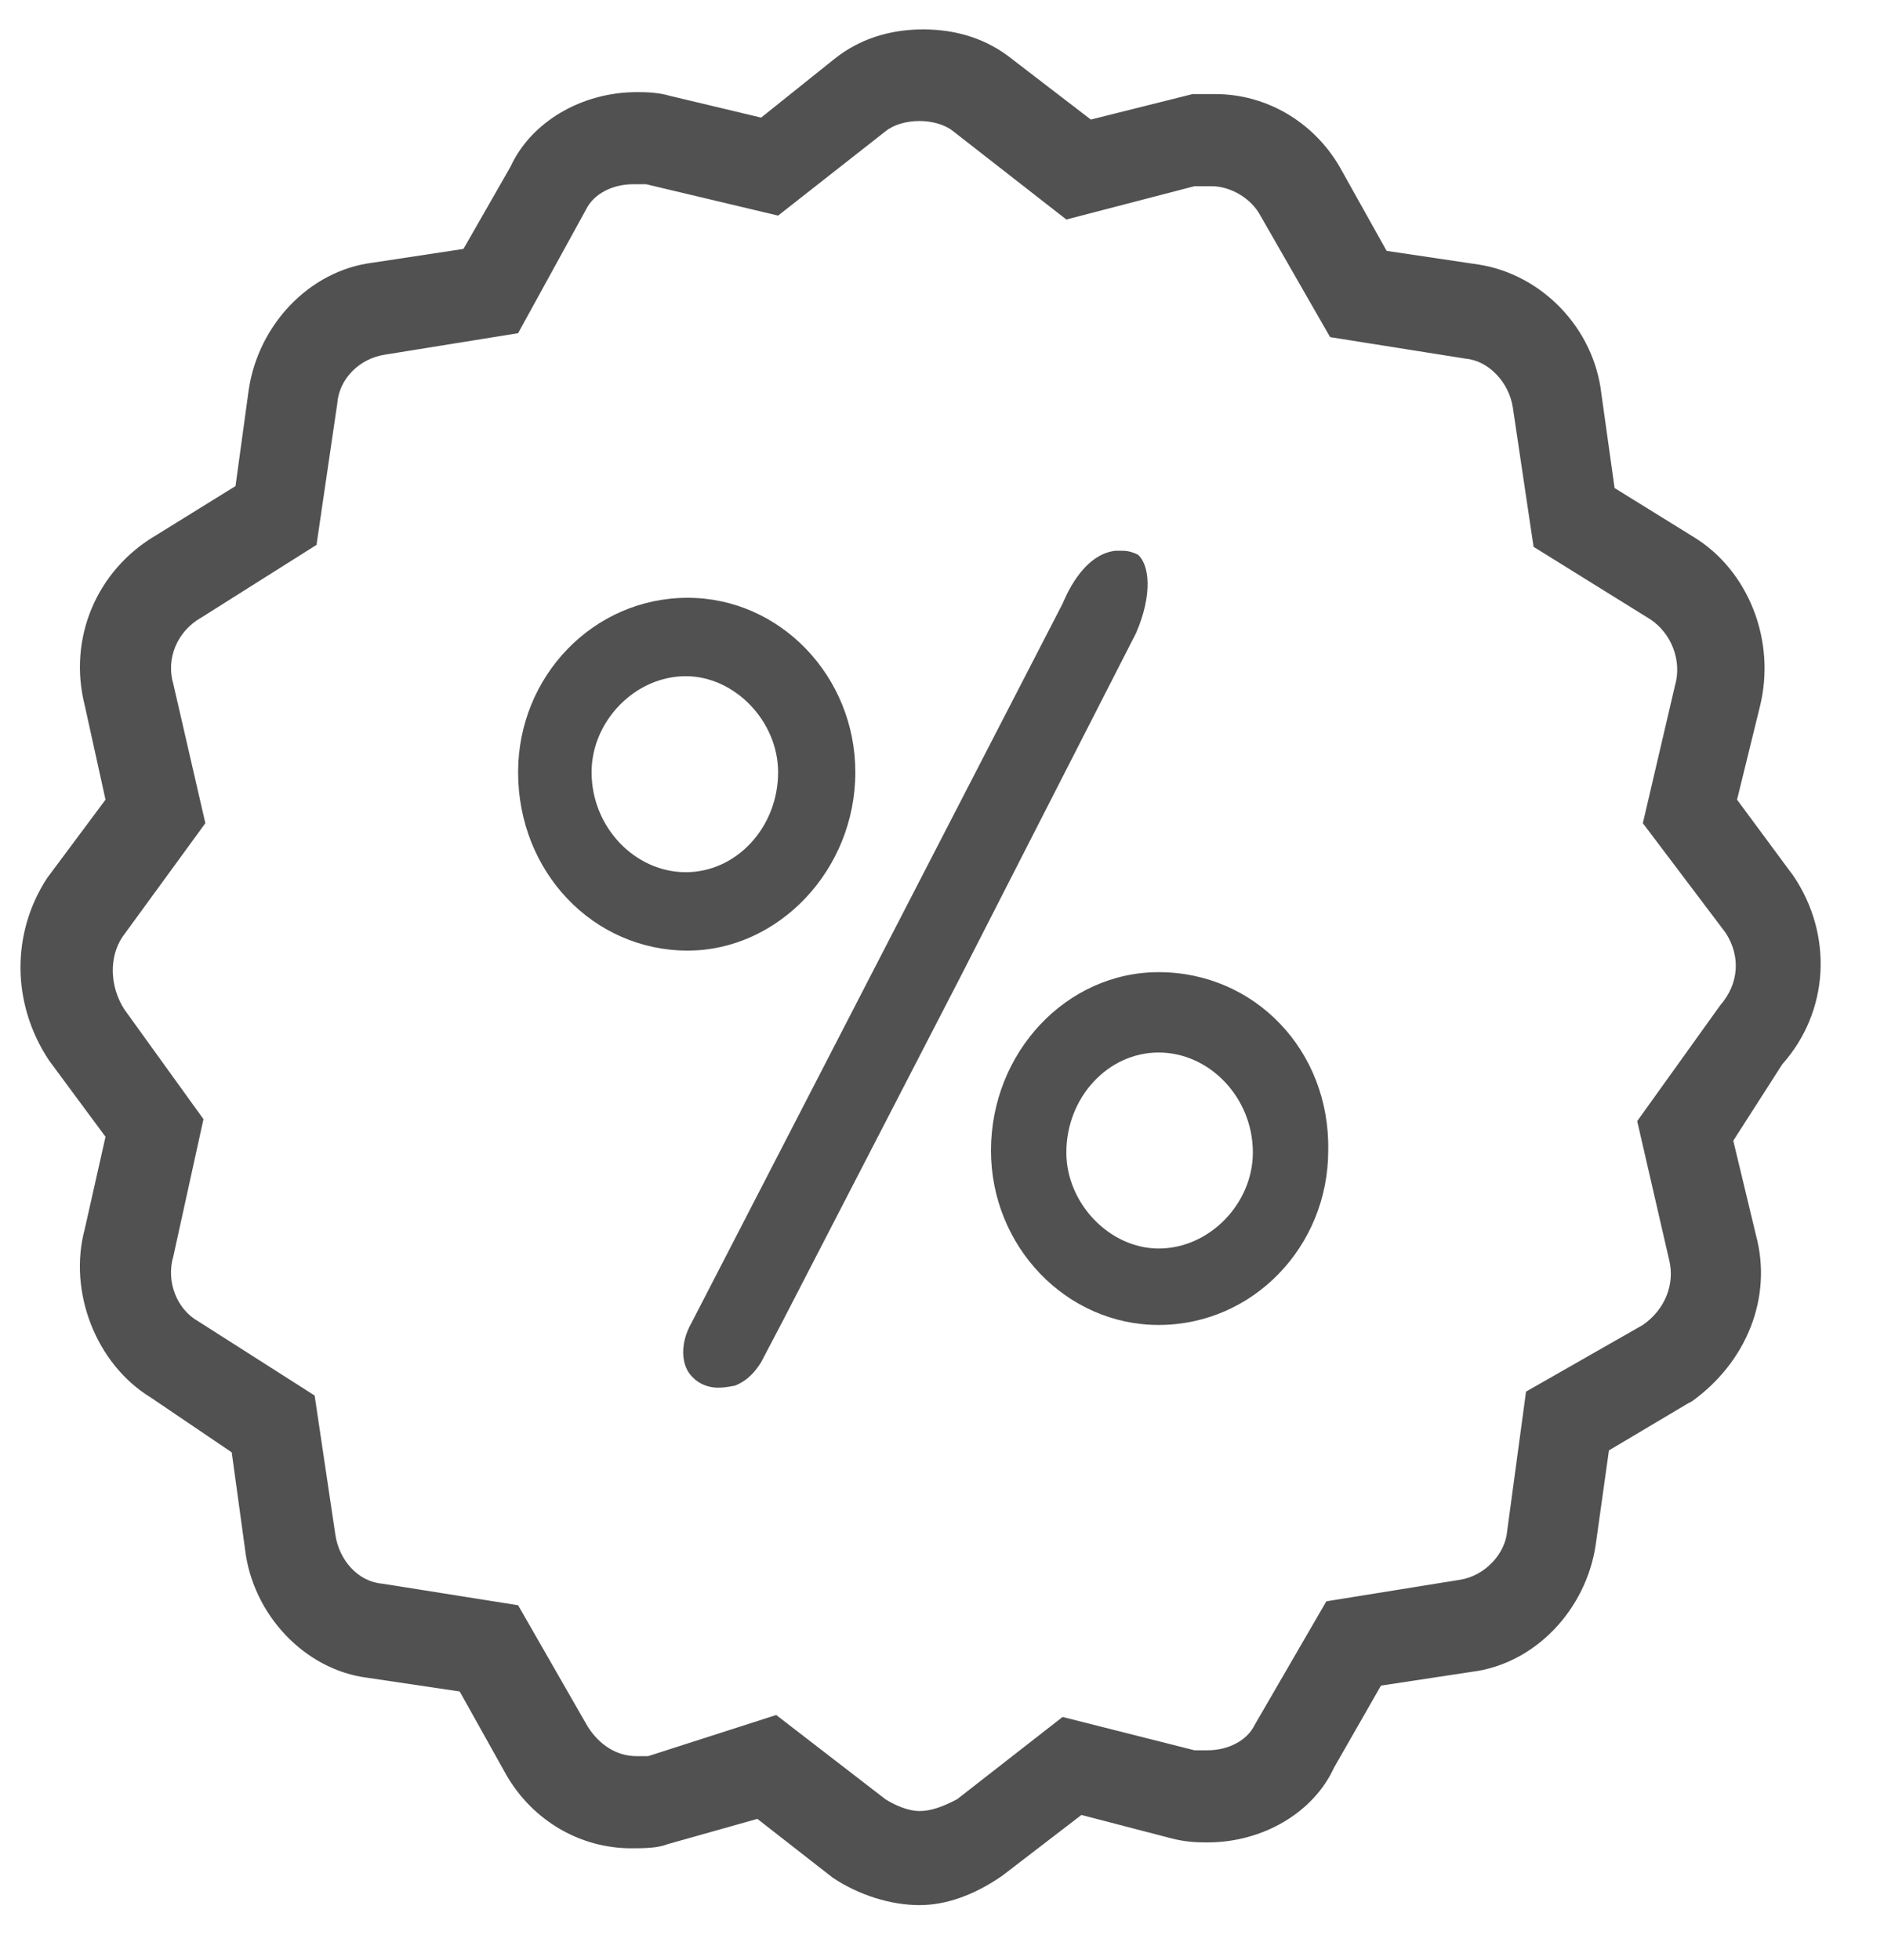 <svg xmlns="http://www.w3.org/2000/svg" width="25" height="26" viewBox="0 0 25 26" fill="none"><g clip-path="url(#clip0_1_229)"><path d="M12.2 25.012C11.85 25.012 11.5 24.882 11.2 24.674L10.1 23.816L8.8 24.18C8.675 24.232 8.525 24.232 8.4 24.232C7.8 24.232 7.275 23.92 6.95 23.374L6.25 22.152L4.9 21.944C4.175 21.84 3.575 21.216 3.475 20.462L3.275 19.084L2.125 18.33C1.5 17.94 1.175 17.108 1.375 16.38L1.675 15.028L0.85 13.91C0.425 13.26 0.425 12.428 0.825 11.804L1.675 10.66L1.35 9.282C1.15 8.502 1.475 7.722 2.175 7.306L3.325 6.604L3.525 5.2C3.625 4.446 4.225 3.822 4.95 3.718L6.275 3.51L6.975 2.314C7.225 1.794 7.775 1.456 8.425 1.456C8.525 1.456 8.675 1.456 8.825 1.508L10.15 1.82L11.225 0.962C11.5 0.754 11.875 0.65 12.25 0.65C12.625 0.65 13 0.78 13.275 0.988L14.425 1.872L15.85 1.508H16.15C16.725 1.508 17.275 1.846 17.6 2.366L18.3 3.588L19.65 3.796C20.375 3.9 20.975 4.524 21.075 5.278L21.275 6.656L22.425 7.384C23.05 7.774 23.375 8.606 23.175 9.334L22.85 10.686L23.65 11.804C24.125 12.506 24.05 13.364 23.525 13.988L22.725 15.08L23.05 16.458C23.25 17.186 22.95 17.94 22.3 18.382L22.275 18.408L21.1 19.084L20.9 20.462C20.8 21.216 20.2 21.84 19.475 21.944L18.15 22.152L17.45 23.348C17.2 23.868 16.65 24.206 16 24.206C15.9 24.206 15.75 24.206 15.6 24.154L14.275 23.816L13.175 24.7C12.85 24.908 12.525 25.012 12.2 25.012ZM10.25 23.036L11.6 24.102C11.775 24.232 12 24.31 12.2 24.31C12.4 24.31 12.6 24.232 12.825 24.128L14.15 23.088L15.775 23.504C15.85 23.53 15.95 23.53 16 23.53C16.375 23.53 16.7 23.348 16.85 23.036L17.725 21.528L19.375 21.268C19.8 21.216 20.15 20.826 20.225 20.41L20.475 18.668L21.925 17.836C22.3 17.55 22.475 17.108 22.375 16.692L22 14.924L23 13.52C23.325 13.156 23.375 12.662 23.1 12.246L22.1 10.868L22.5 9.178C22.625 8.736 22.425 8.242 22.05 8.008L20.6 7.124L20.35 5.408C20.3 4.966 19.925 4.602 19.525 4.524L17.85 4.264L17 2.73C16.825 2.418 16.475 2.236 16.15 2.236H15.9L14.25 2.652L12.85 1.56C12.525 1.3 11.95 1.3 11.65 1.56L10.325 2.6L8.7 2.21C8.625 2.184 8.525 2.184 8.45 2.184C8.075 2.184 7.75 2.366 7.6 2.678L6.725 4.186L5.075 4.446C4.65 4.498 4.3 4.862 4.225 5.304L3.975 7.046L2.55 7.93C2.125 8.19 1.925 8.658 2.05 9.1L2.45 10.816L1.4 12.22C1.15 12.584 1.15 13.104 1.425 13.494L2.425 14.872L2.05 16.562C1.925 17.004 2.125 17.498 2.5 17.706L3.95 18.616L4.2 20.332C4.25 20.774 4.6 21.138 5.025 21.216L6.7 21.476L7.55 22.984C7.75 23.296 8.05 23.478 8.4 23.478C8.45 23.478 8.575 23.478 8.6 23.478L10.25 23.036Z" fill="#515151"></path><path d="M12.2 25.272C11.825 25.272 11.4 25.142 11.05 24.908L10.05 24.128L8.85 24.466C8.725 24.518 8.525 24.518 8.375 24.518C7.7 24.518 7.075 24.154 6.725 23.556L6.1 22.438L4.875 22.256C4.05 22.152 3.35 21.424 3.25 20.54L3.075 19.266L2 18.538C1.275 18.096 0.9 17.134 1.125 16.302L1.4 15.08L0.65 14.066C0.15 13.312 0.15 12.376 0.625 11.648L1.4 10.608L1.125 9.36C0.9 8.476 1.275 7.566 2.075 7.098L3.125 6.448L3.3 5.174C3.425 4.316 4.1 3.588 4.95 3.484L6.15 3.302L6.775 2.21C7.05 1.612 7.725 1.222 8.45 1.222C8.55 1.222 8.725 1.222 8.9 1.274L10.1 1.56L11.075 0.78C11.4 0.52 11.8 0.39 12.25 0.39C12.7 0.39 13.1 0.52 13.425 0.78L14.475 1.586L15.825 1.248H16.125C16.8 1.248 17.425 1.612 17.775 2.21L18.4 3.328L19.625 3.51C20.45 3.64 21.15 4.342 21.25 5.226L21.425 6.474L22.475 7.124C23.2 7.566 23.575 8.502 23.35 9.386L23.05 10.608L23.8 11.622C24.325 12.402 24.275 13.416 23.65 14.118L23 15.132L23.3 16.38C23.525 17.212 23.175 18.07 22.45 18.59L22.4 18.616L21.35 19.24L21.175 20.488C21.05 21.346 20.375 22.074 19.525 22.178L18.325 22.36L17.7 23.452C17.425 24.05 16.75 24.44 16.025 24.44C15.925 24.44 15.75 24.44 15.55 24.388L14.35 24.076L13.3 24.882C12.925 25.142 12.55 25.272 12.2 25.272ZM10.15 23.53L11.35 24.466C11.6 24.648 11.9 24.752 12.2 24.752C12.475 24.752 12.75 24.674 13.05 24.492L14.25 23.556L15.675 23.92C15.8 23.946 15.925 23.946 16.025 23.946C16.575 23.946 17.05 23.66 17.25 23.244L18 21.918L19.45 21.684C20.075 21.606 20.575 21.06 20.675 20.436L20.9 18.928L22.2 18.174C22.75 17.784 23 17.134 22.825 16.536L22.475 15.028L23.325 13.832C23.8 13.312 23.85 12.584 23.45 11.986L22.575 10.79L22.925 9.308C23.1 8.658 22.825 7.956 22.275 7.644L21.025 6.864L20.8 5.356C20.725 4.706 20.2 4.186 19.6 4.082L18.15 3.848L17.4 2.522C17.125 2.08 16.65 1.794 16.175 1.794H15.9L14.4 2.158L13.175 1.196C12.95 1.014 12.625 0.91 12.3 0.91C11.975 0.91 11.65 1.014 11.425 1.196L10.25 2.106L8.825 1.768C8.7 1.742 8.55 1.742 8.475 1.742C7.925 1.742 7.45 2.028 7.25 2.444L6.5 3.77L5 4.004C4.375 4.082 3.875 4.628 3.775 5.252L3.55 6.76L2.3 7.54C1.7 7.878 1.425 8.58 1.6 9.23L1.95 10.712L1.025 11.96C0.675 12.506 0.675 13.208 1.05 13.754L1.925 14.95L1.6 16.406C1.425 17.03 1.7 17.758 2.225 18.07L3.5 18.876L3.725 20.384C3.8 21.034 4.325 21.554 4.925 21.658L6.375 21.892L7.125 23.218C7.4 23.686 7.85 23.946 8.35 23.946C8.45 23.946 8.6 23.946 8.675 23.92L10.15 23.53ZM12.2 24.544C11.95 24.544 11.675 24.466 11.45 24.31L10.2 23.322L8.65 23.738C8.6 23.764 8.525 23.764 8.375 23.764C7.925 23.764 7.55 23.53 7.3 23.14L6.5 21.736L4.95 21.502C4.425 21.424 3.975 20.956 3.9 20.41L3.675 18.798L2.35 17.94C1.9 17.654 1.65 17.056 1.8 16.51L2.15 14.95L1.225 13.676C0.9 13.182 0.9 12.558 1.2 12.116L2.175 10.816L1.8 9.23C1.65 8.658 1.9 8.06 2.425 7.748L3.75 6.916L3.975 5.304C4.05 4.758 4.5 4.29 5.025 4.212L6.575 3.978L7.375 2.574C7.55 2.21 7.95 1.95 8.425 1.95C8.5 1.95 8.625 1.95 8.725 1.976L10.25 2.314L11.5 1.326C11.9 1.014 12.6 1.014 13.025 1.326L14.325 2.34L15.875 1.95H16.125C16.55 1.95 16.975 2.184 17.2 2.574L18 3.978L19.55 4.212C20.075 4.29 20.525 4.758 20.6 5.304L20.825 6.916L22.175 7.748C22.65 8.034 22.875 8.632 22.725 9.204L22.35 10.79L23.275 12.064C23.625 12.584 23.575 13.208 23.175 13.676L22.25 14.976L22.625 16.562C22.75 17.082 22.55 17.654 22.075 17.992L22.05 18.018L20.7 18.798L20.475 20.41C20.4 20.956 19.95 21.424 19.425 21.502L17.875 21.736L17.075 23.14C16.9 23.504 16.5 23.764 16.025 23.764C15.95 23.764 15.825 23.764 15.725 23.738L14.2 23.348L12.95 24.336C12.7 24.466 12.425 24.544 12.2 24.544ZM10.3 22.75L11.75 23.868C11.875 23.946 12.05 24.024 12.2 24.024C12.35 24.024 12.5 23.972 12.7 23.868L14.1 22.776L15.85 23.218C15.9 23.218 15.975 23.218 16.025 23.218C16.3 23.218 16.55 23.088 16.65 22.88L17.6 21.242L19.375 20.956C19.7 20.904 19.975 20.618 20 20.306L20.25 18.46L21.8 17.576C22.1 17.368 22.225 17.03 22.15 16.718L21.725 14.872L22.825 13.338C23.075 13.052 23.1 12.688 22.9 12.376L21.8 10.92L22.225 9.1C22.325 8.762 22.175 8.398 21.9 8.216L20.35 7.254L20.075 5.408C20.025 5.07 19.75 4.784 19.45 4.758L17.65 4.472L16.725 2.86C16.6 2.626 16.325 2.47 16.075 2.47H15.85L14.15 2.912L12.65 1.742C12.425 1.56 11.975 1.56 11.75 1.742L10.325 2.86L8.575 2.444C8.525 2.444 8.425 2.444 8.4 2.444C8.125 2.444 7.875 2.574 7.775 2.782L6.875 4.42L5.1 4.706C4.775 4.758 4.5 5.018 4.475 5.356L4.2 7.228L2.675 8.19C2.35 8.372 2.2 8.736 2.3 9.074L2.725 10.92L1.625 12.428C1.45 12.688 1.45 13.078 1.65 13.39L2.7 14.846L2.3 16.666C2.2 17.004 2.35 17.368 2.625 17.524L4.175 18.512L4.45 20.358C4.5 20.696 4.75 20.982 5.075 21.008L6.875 21.294L7.8 22.906C7.95 23.14 8.175 23.296 8.45 23.296C8.5 23.296 8.575 23.296 8.6 23.296L10.3 22.75Z" fill="#515151"></path><path d="M11.35 10.244C11.35 8.97 10.35 7.93 9.125 7.93C7.875 7.93 6.875 8.97 6.875 10.244C6.875 11.57 7.875 12.61 9.125 12.61C10.325 12.61 11.35 11.544 11.35 10.244ZM7.85 10.244C7.85 9.568 8.425 8.97 9.1 8.97C9.75 8.97 10.325 9.568 10.325 10.244C10.325 10.972 9.775 11.57 9.1 11.57C8.425 11.57 7.85 10.972 7.85 10.244Z" fill="#515151"></path><path d="M15.375 12.896C14.15 12.896 13.15 13.962 13.15 15.262C13.15 16.536 14.15 17.576 15.375 17.576C16.625 17.576 17.625 16.536 17.625 15.262C17.65 13.936 16.65 12.896 15.375 12.896ZM15.375 16.562C14.725 16.562 14.15 15.964 14.15 15.288C14.15 14.56 14.7 13.962 15.375 13.962C16.05 13.962 16.625 14.56 16.625 15.288C16.625 15.964 16.05 16.562 15.375 16.562Z" fill="#515151"></path><path d="M15.1 7.358C15.05 7.332 14.975 7.306 14.9 7.306C14.85 7.306 14.825 7.306 14.8 7.306C14.35 7.358 14.125 7.956 14.1 8.008L9.175 17.55C9.025 17.81 9.025 18.122 9.2 18.278C9.275 18.356 9.4 18.408 9.525 18.408C9.65 18.408 9.725 18.382 9.75 18.382C9.95 18.304 10.05 18.148 10.1 18.07L10.25 17.784L10.4 17.498L12.75 12.948L15.075 8.398C15.3 7.878 15.25 7.488 15.1 7.358Z" fill="#515151"></path></g><defs><clipPath id="clip0_1_229"><rect width="25" height="26" fill="white"></rect></clipPath></defs></svg>